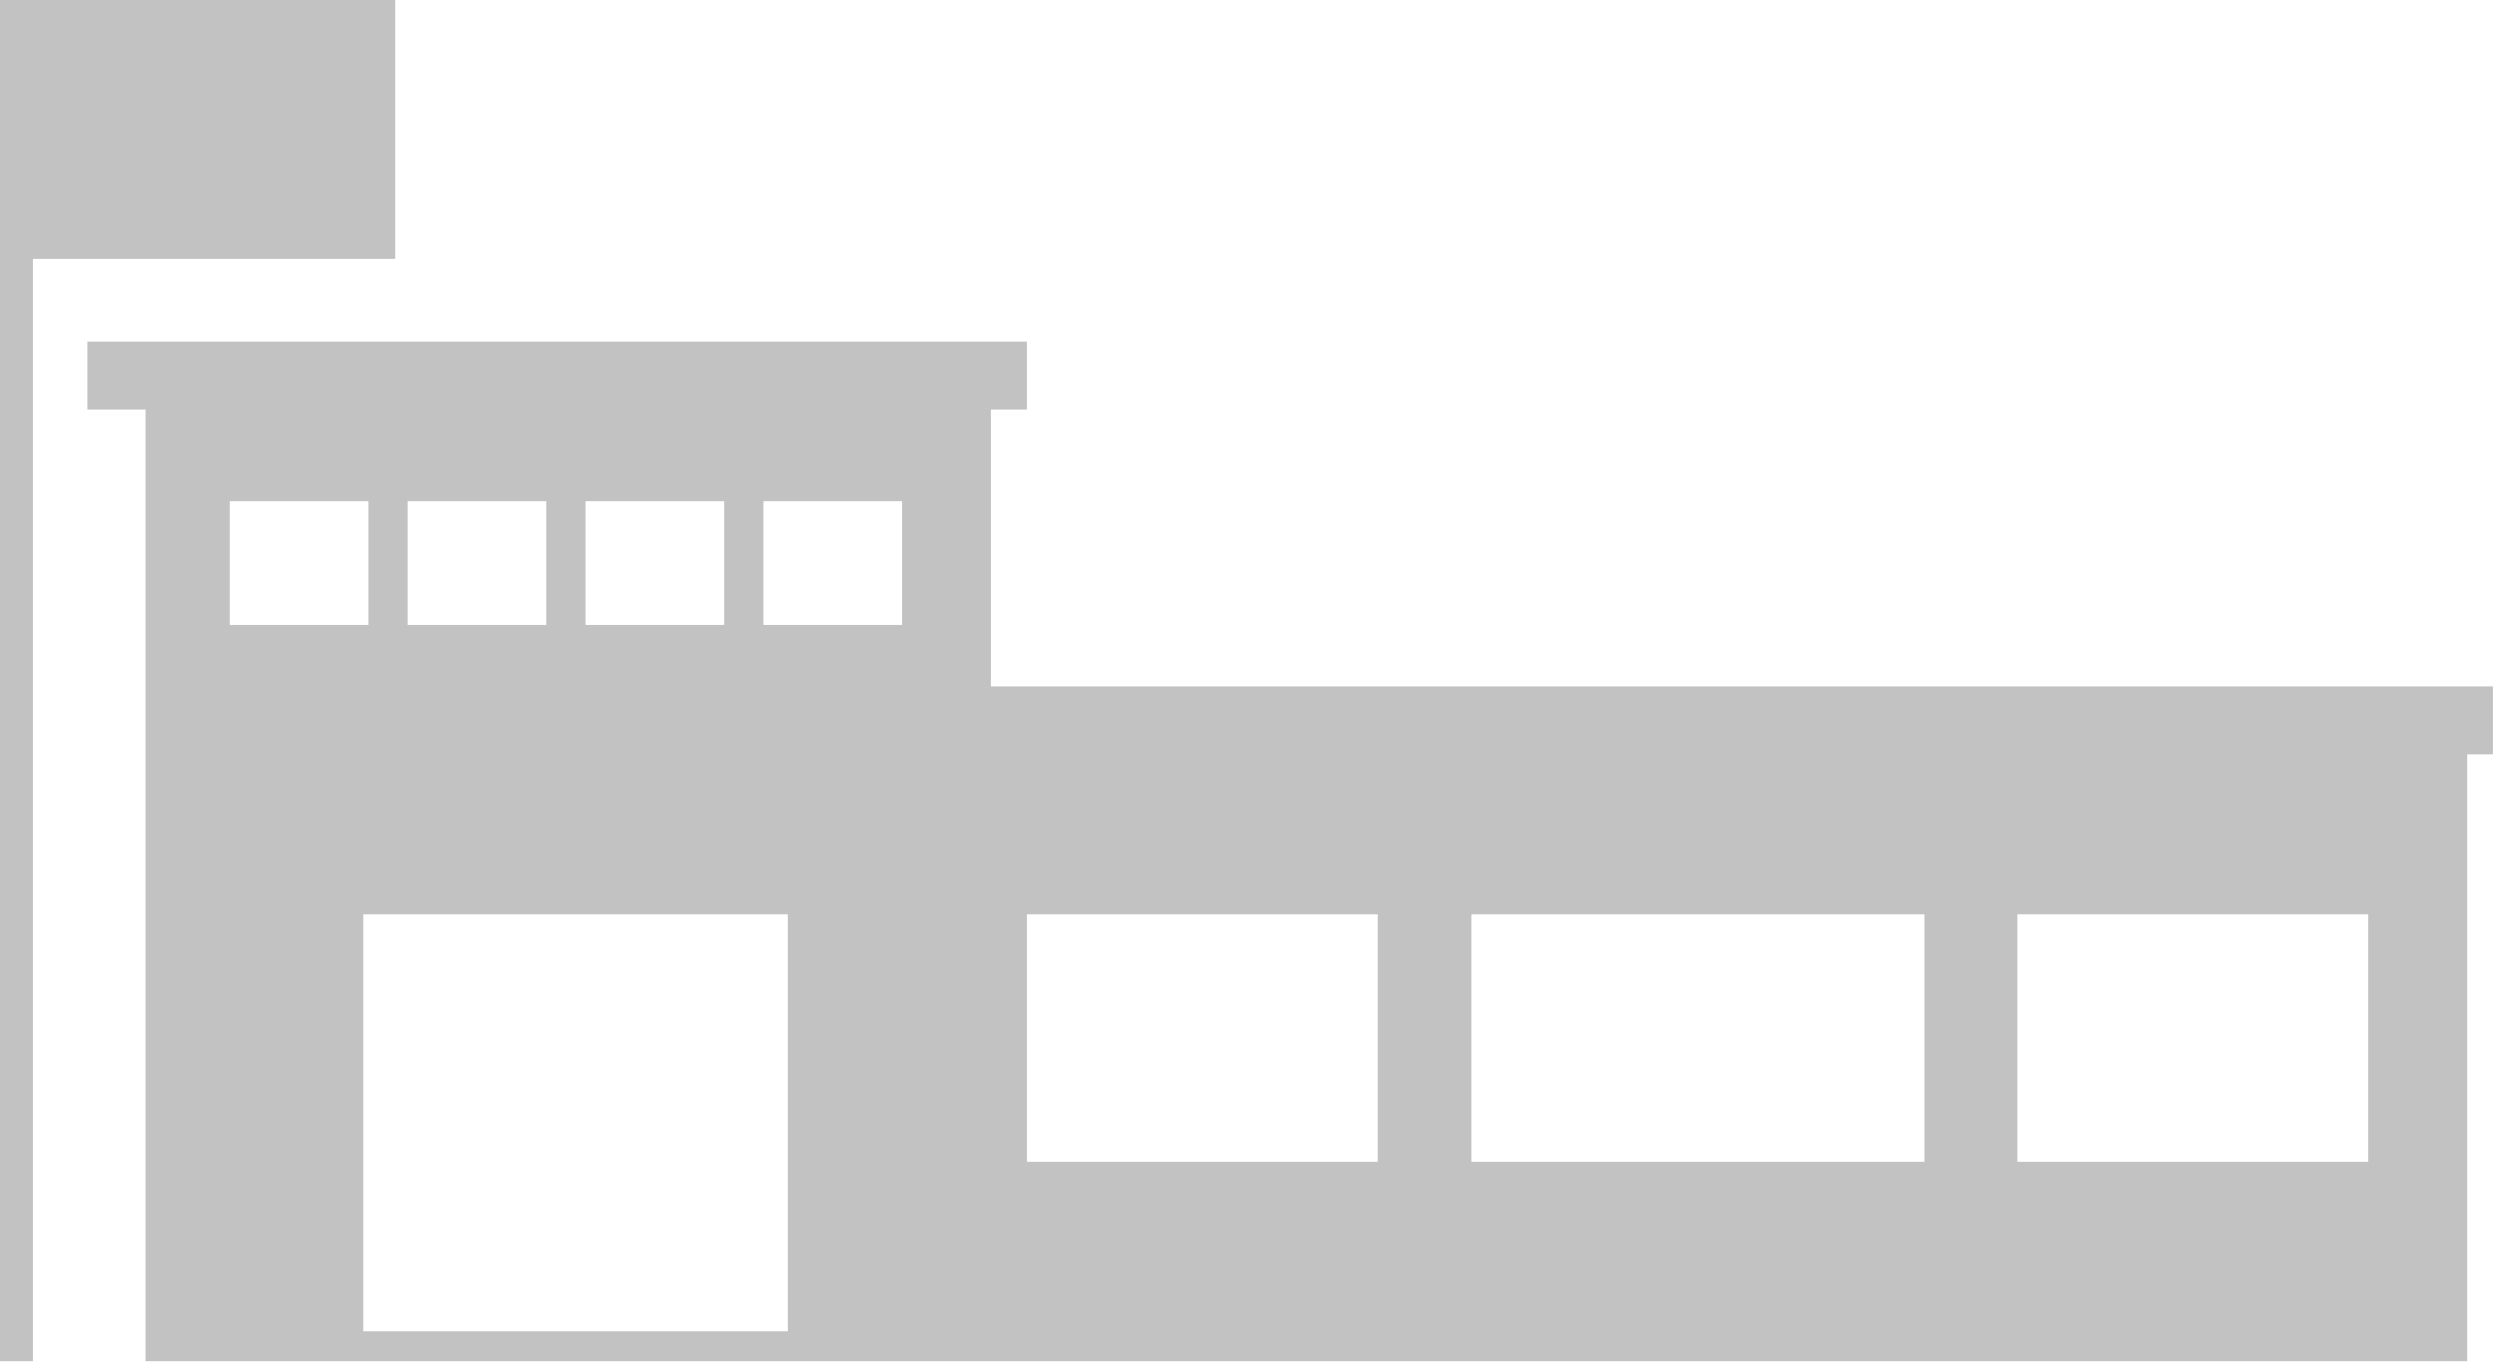 <svg xmlns="http://www.w3.org/2000/svg" xmlns:xlink="http://www.w3.org/1999/xlink" xmlns:sketch="http://www.bohemiancoding.com/sketch/ns" width="55px" height="30px" viewBox="0 0 55 30" version="1.1">
    <!-- Generator: Sketch 3.4.3 (16618) - http://www.bohemiancoding.com/sketch -->
    <title>noun_23694_cc</title>
    <desc>Created with Sketch.</desc>
    <defs/>
    <g id="Page-1" stroke="none" stroke-width="1" fill="none" fill-rule="evenodd" sketch:type="MSPage">
        <g id="login-logi" sketch:type="MSArtboardGroup" transform="translate(-1243, -1131)" fill="#C2C2C2">
            <g id="Group-Copy-11" sketch:type="MSLayerGroup" transform="translate(1216, 866)">
                <g id="Group-+-Rectangle-88-Copy-5-+-shape-copy-Copy" transform="translate(15, 246)" sketch:type="MSShapeGroup">
                    <g id="Group">
                        <g id="noun_23694_cc" transform="translate(12, 19)">
                            <path d="M8.695,0 L0,0 L0,1.751 L0,5.695 L0,29.946 L0.724,29.946 L0.724,5.695 L8.695,5.695 L8.695,0 Z" id="Shape"/>
                            <path d="M21.8,15.101 L21.8,9.011 L22.592,9.011 L22.592,7.516 L1.923,7.516 L1.923,9.011 L3.202,9.011 L3.202,29.946 L6.925,29.946 L7.993,29.946 L17.332,29.946 L18.066,29.946 L20.109,29.946 L21.799,29.946 L54.278,29.946 L54.278,16.596 L54.844,16.596 L54.844,15.101 L21.8,15.101 L21.8,15.101 Z M12.882,11.026 L15.932,11.026 L15.932,13.749 L12.882,13.749 L12.882,11.026 L12.882,11.026 Z M8.968,11.026 L12.018,11.026 L12.018,13.749 L8.968,13.749 L8.968,11.026 L8.968,11.026 Z M5.055,13.749 L5.055,11.026 L8.105,11.026 L8.105,13.749 L5.055,13.749 L5.055,13.749 Z M7.993,29.288 L7.993,20.115 L17.332,20.115 L17.332,29.288 L7.993,29.288 L7.993,29.288 Z M19.846,13.749 L16.795,13.749 L16.795,11.026 L19.846,11.026 L19.846,13.749 L19.846,13.749 Z M30.31,25.56 L22.592,25.56 L22.592,20.115 L30.31,20.115 L30.31,25.56 L30.31,25.56 Z M42.339,25.56 L32.371,25.56 L32.371,20.115 L42.338,20.115 L42.338,25.56 L42.339,25.56 Z M52.1,25.56 L44.382,25.56 L44.382,20.115 L52.1,20.115 L52.1,25.56 L52.1,25.56 Z" id="Shape"/>
                        </g>
                    </g>
                </g>
            </g>
        </g>
    </g>
</svg>